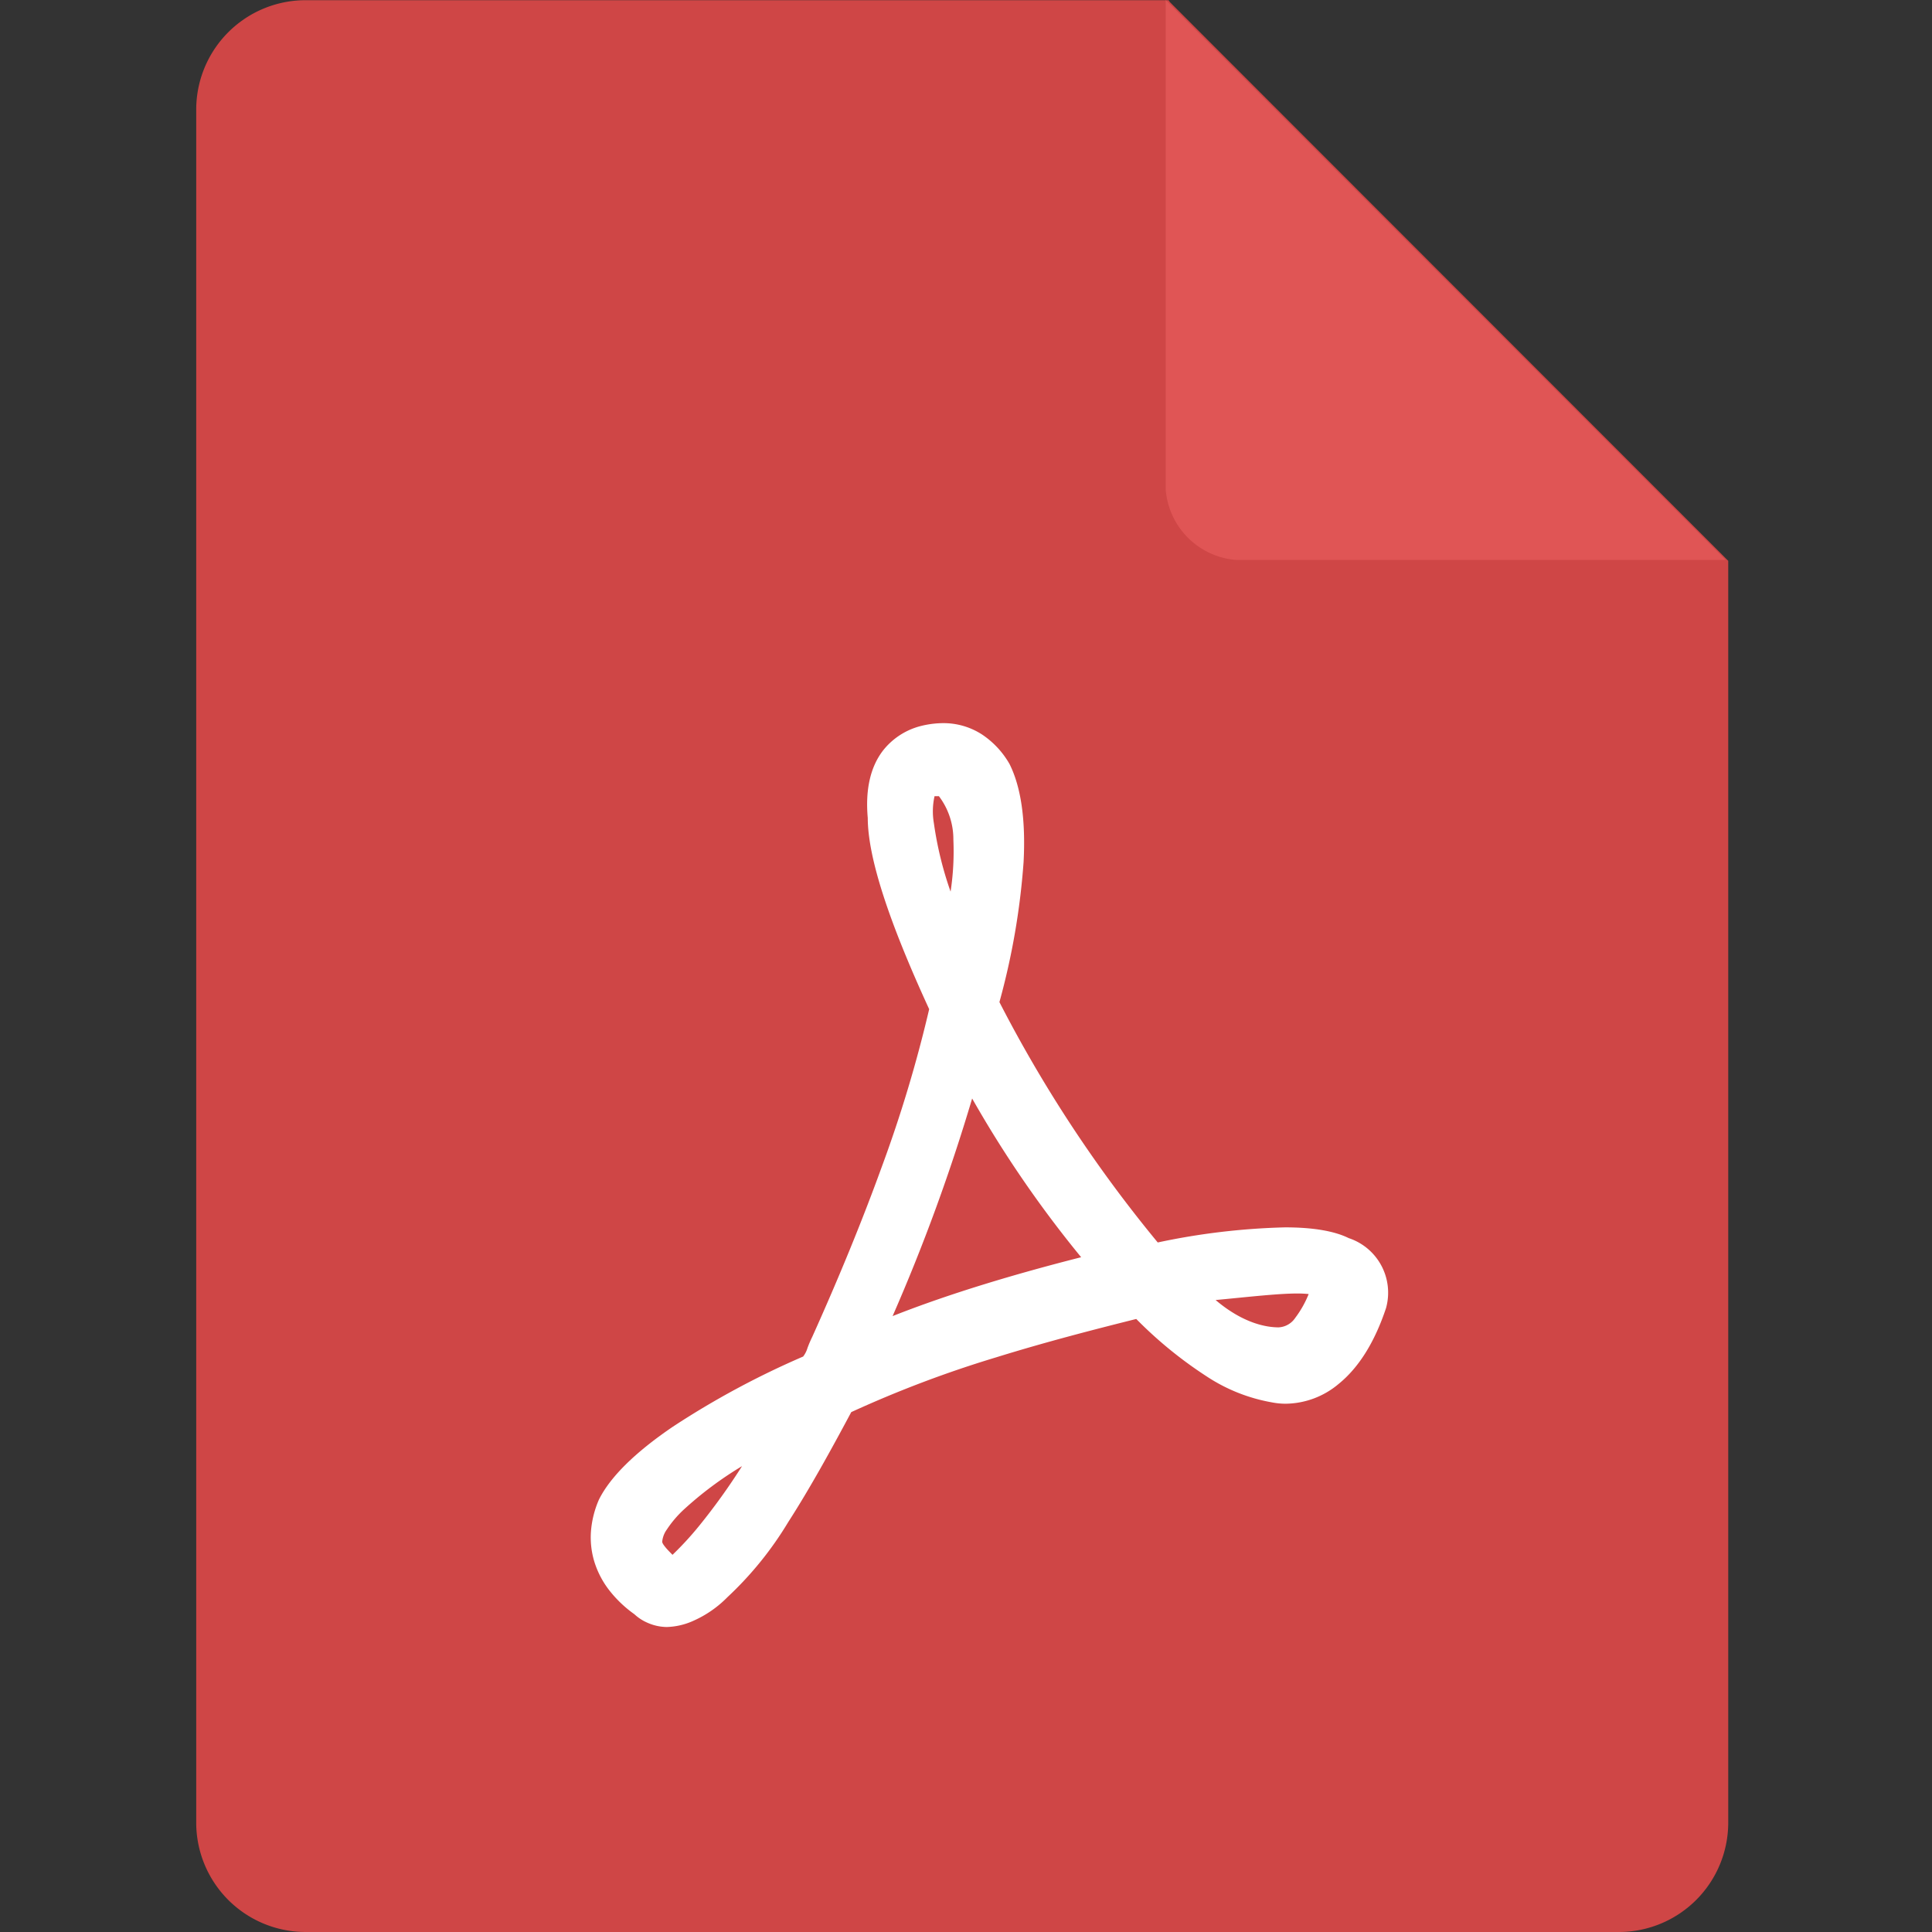 <svg xmlns="http://www.w3.org/2000/svg" class="min-icon" fill="currentcolor" viewBox="0 0 256 256"><rect x="0" y="0" width="256" height="256" fill="#333333" stroke="none"/><g transform="translate(2588 -5250.899)"><path d="M188.5,255.974H14.5A14.5,14.5,0,0,1,0,241.475V14.5A14.5,14.5,0,0,1,14.5,0H128.834l.192.265L203,74.29V241.475a14.5,14.5,0,0,1-14.5,14.5Z" transform="translate(-2562 5250.924)" fill="#cf4646"></path><path d="M83.177,74.2H147.99L73.787,0V64.8a10.156,10.156,0,0,0,9.39,9.4" transform="translate(-2507.328 5250.899)" fill="#e05555"></path><path d="M7.585,119.23a6.1,6.1,0,0,1-1.8-1.158,15.827,15.827,0,0,1-3.339-3.187,11.919,11.919,0,0,1-1.957-3.742,11.057,11.057,0,0,1-.456-4.067,12.974,12.974,0,0,1,1.045-4.167l.01-.024.012-.023c1.5-3,4.792-6.243,9.78-9.635a112.834,112.834,0,0,1,17.269-9.3,3.542,3.542,0,0,0,.574-1.135,15.645,15.645,0,0,1,.636-1.483c3.565-7.924,6.651-15.468,9.173-22.423A176.013,176.013,0,0,0,44.846,37.9c-5.461-11.873-8.125-20.167-8.138-25.349-.335-3.764.354-6.776,2.047-8.954A9.283,9.283,0,0,1,43.267.512L43.3.5a12.331,12.331,0,0,1,3.38-.5,9.365,9.365,0,0,1,5.183,1.511,11.624,11.624,0,0,1,3.6,3.85l.018.029.015.03c1.527,3.053,2.152,7.425,1.859,13a95.235,95.235,0,0,1-3.2,18.544A177.1,177.1,0,0,0,75.133,68.812a91.158,91.158,0,0,1,16.869-2c3.688,0,6.527.479,8.439,1.425a7.615,7.615,0,0,1,4.969,9.167l-.011.054-.018.052c-1.5,4.513-3.621,7.9-6.291,10.056a11.066,11.066,0,0,1-7.019,2.613A9.4,9.4,0,0,1,90.259,90a22.889,22.889,0,0,1-8.689-3.471,55.3,55.3,0,0,1-9.284-7.58c-5.535,1.386-11.943,3.032-18.528,5.073a150.258,150.258,0,0,0-19.236,7.269c-2.51,4.7-5.451,10.073-8.36,14.585a46.038,46.038,0,0,1-8.045,9.935,14.61,14.61,0,0,1-4.532,3.139,9.088,9.088,0,0,1-3.511.815A6.4,6.4,0,0,1,7.585,119.23Zm4.776-15.051a14.419,14.419,0,0,0-2.278,2.674,3.249,3.249,0,0,0-.611,1.613c0,.091.063.279.364.654.236.3.577.654,1,1.081a42.316,42.316,0,0,0,3.58-3.9,83.648,83.648,0,0,0,5.633-7.851A47.916,47.916,0,0,0,12.361,104.179ZM85.276,76.2c-.771.076-1.6.157-2.474.24,3.676,3.115,6.746,3.621,8.349,3.621a2.818,2.818,0,0,0,2.2-1.256,13.6,13.6,0,0,0,1.78-3.158,13.43,13.43,0,0,0-1.493-.071C91.642,75.572,88.833,75.848,85.276,76.2ZM40,78.568c3.642-1.44,7.738-2.862,12.21-4.238,3.9-1.2,8.189-2.4,12.774-3.562A149.323,149.323,0,0,1,50.54,49.735,246.806,246.806,0,0,1,40,78.568Zm5.475-65.28a46.914,46.914,0,0,0,2.208,9.035,35.352,35.352,0,0,0,.37-6.873,9.451,9.451,0,0,0-1.915-5.771h-.58A9.161,9.161,0,0,0,45.476,13.288Z" transform="translate(-2509.726 5346.72)" fill="#fff"></path></g></svg>